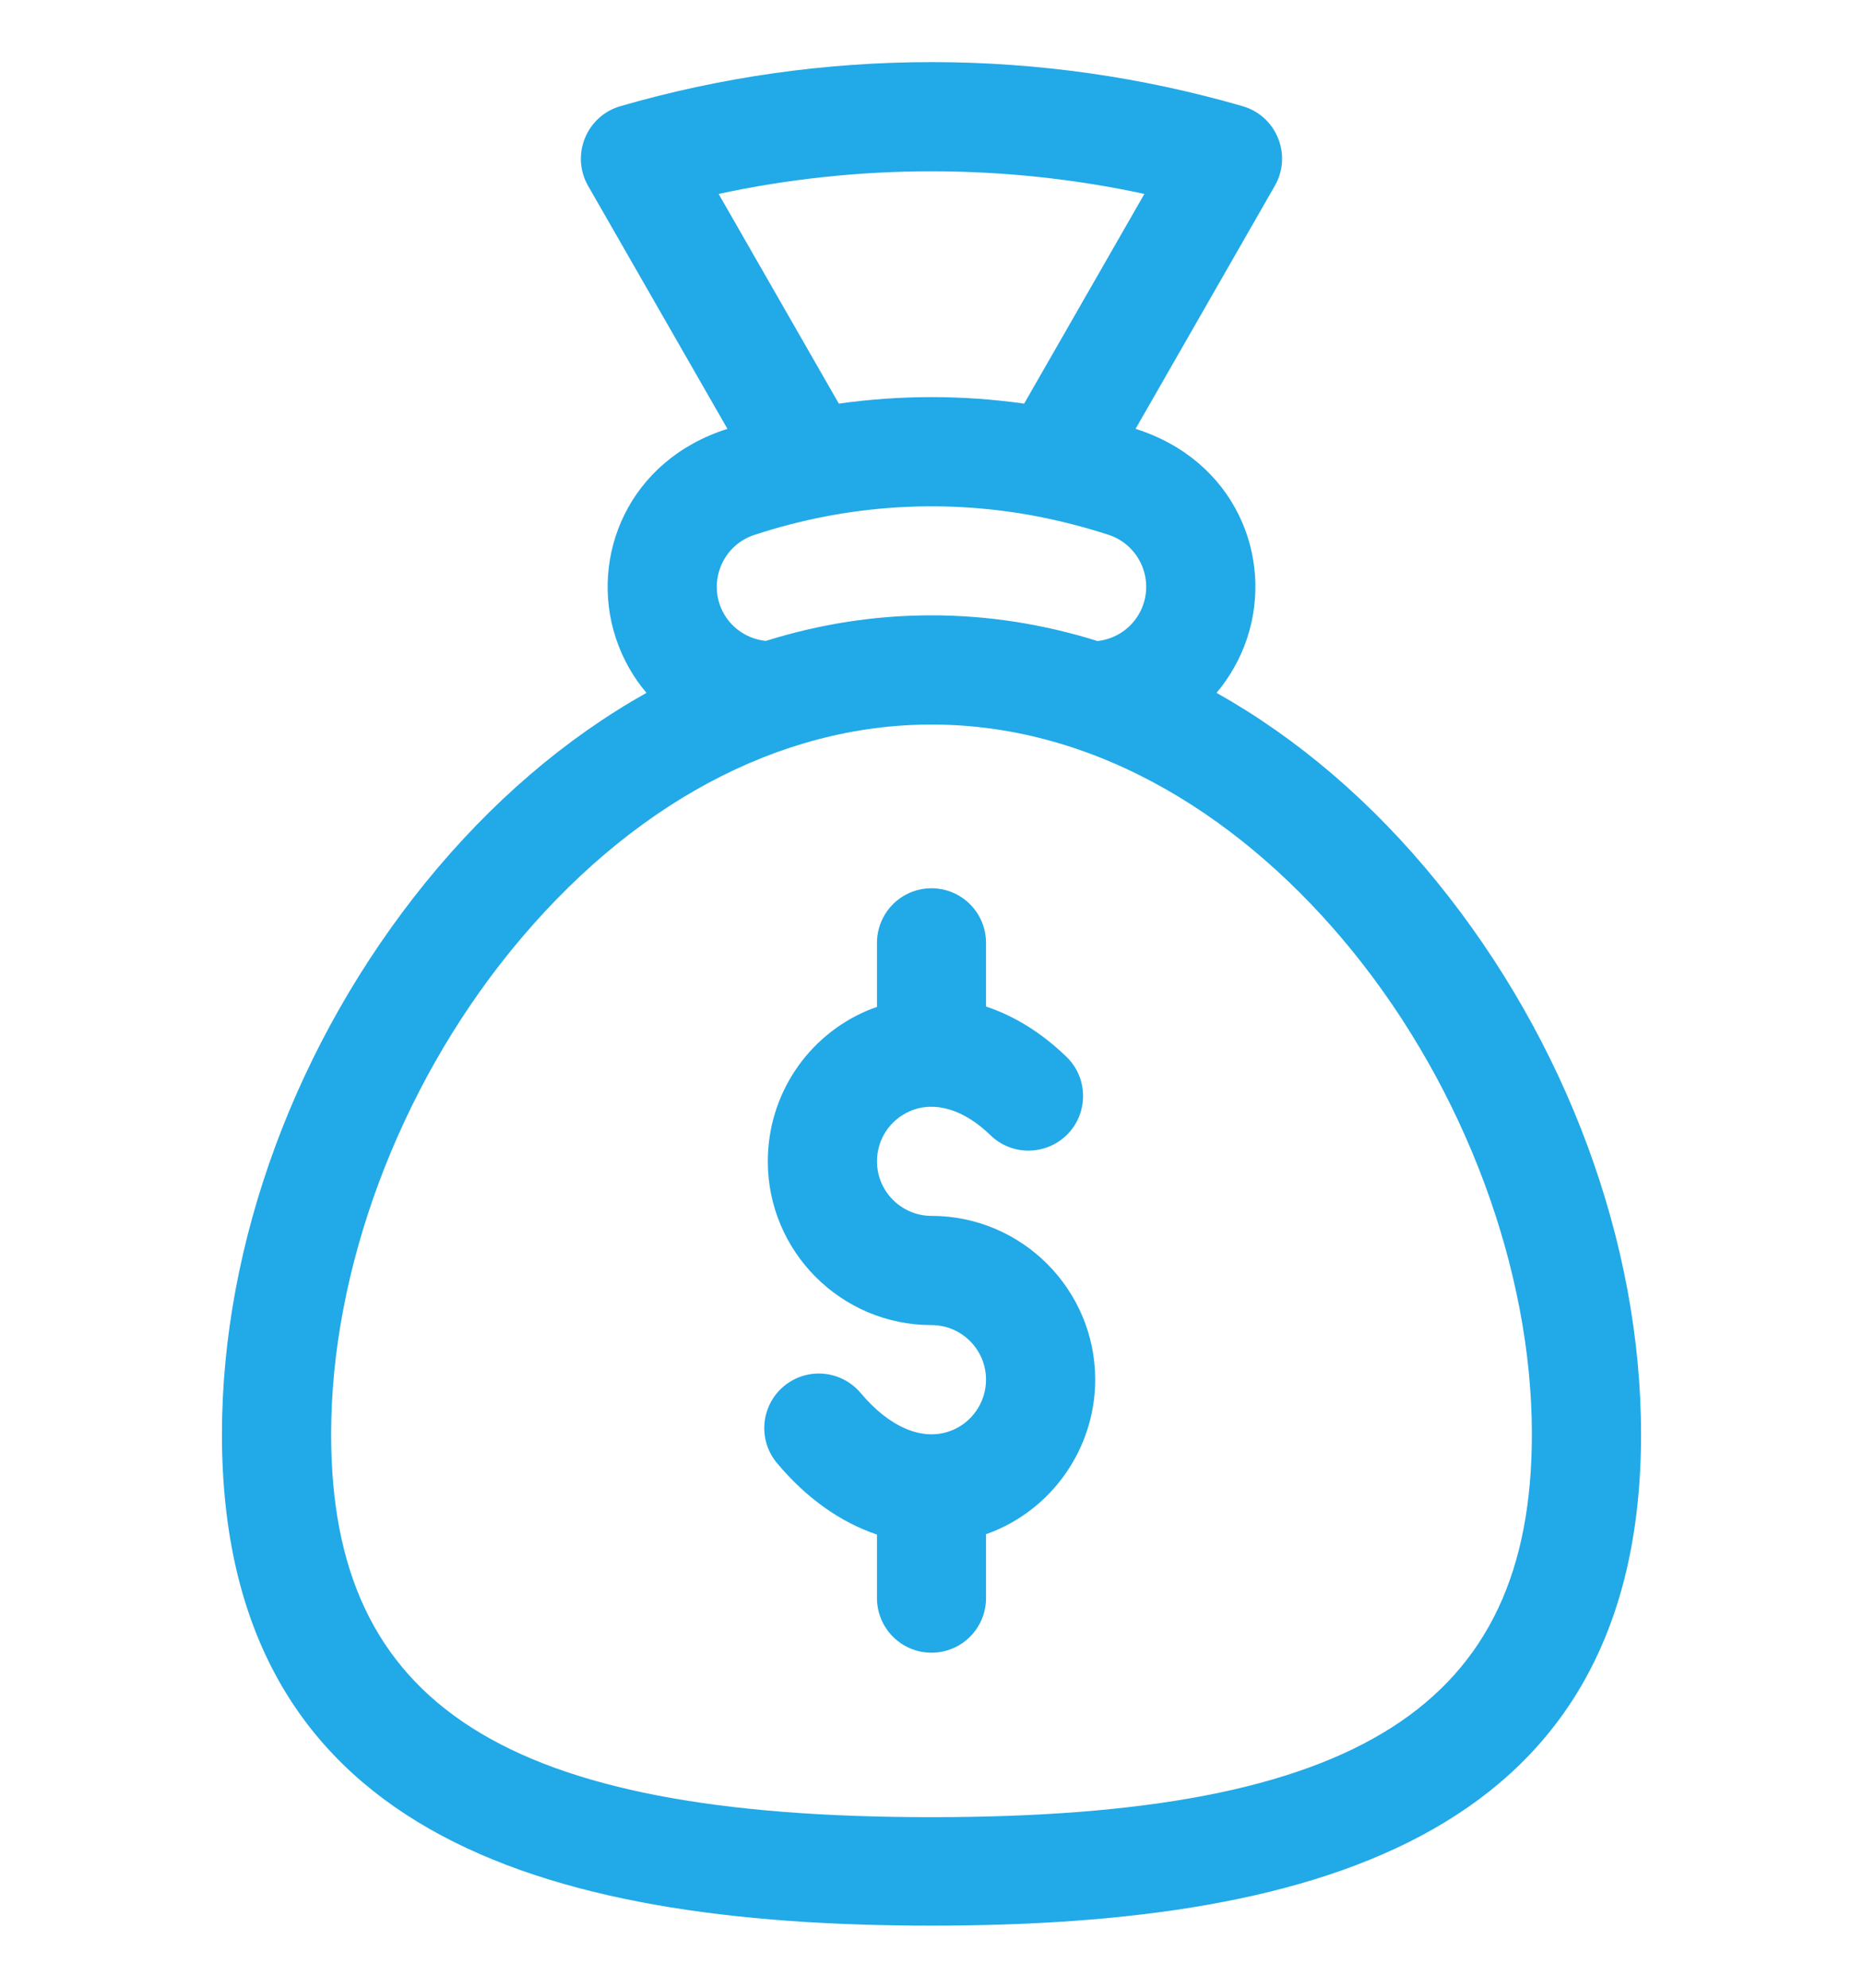 <svg width="15" height="16" viewBox="0 0 15 16" fill="none" xmlns="http://www.w3.org/2000/svg">
<g clip-path="url(#clip0_568_5017)">
<path d="M7.5 9.787C7.258 9.787 7.061 9.59 7.061 9.348C7.061 9.171 7.166 9.012 7.329 8.943C7.526 8.859 7.761 8.93 7.975 9.138C8.149 9.307 8.428 9.302 8.597 9.128C8.765 8.954 8.761 8.675 8.587 8.507C8.388 8.314 8.168 8.178 7.939 8.102V7.59C7.939 7.347 7.743 7.15 7.5 7.15C7.257 7.15 7.061 7.347 7.061 7.59V8.105C7.036 8.114 7.011 8.123 6.986 8.133C6.497 8.34 6.182 8.817 6.182 9.348C6.182 10.075 6.773 10.666 7.5 10.666C7.742 10.666 7.939 10.863 7.939 11.105C7.939 11.29 7.823 11.456 7.65 11.519C7.425 11.601 7.162 11.489 6.93 11.213C6.773 11.027 6.496 11.003 6.31 11.159C6.125 11.315 6.1 11.592 6.257 11.778C6.494 12.061 6.771 12.255 7.061 12.352V12.863C7.061 13.106 7.257 13.303 7.5 13.303C7.743 13.303 7.939 13.106 7.939 12.863V12.348C7.943 12.347 7.947 12.346 7.951 12.345C8.47 12.156 8.818 11.658 8.818 11.105C8.818 10.379 8.227 9.787 7.5 9.787Z" fill="#22A9E7"/>
<path d="M11.57 7.099C11.048 6.457 10.45 5.945 9.795 5.577C9.902 5.45 9.987 5.301 10.042 5.135C10.257 4.481 9.943 3.705 9.143 3.452L10.264 1.496C10.406 1.249 10.279 0.935 10.006 0.855C9.195 0.62 8.352 0.5 7.5 0.5C6.648 0.5 5.805 0.62 4.994 0.855C4.721 0.935 4.594 1.249 4.735 1.496L5.857 3.452C5.06 3.704 4.743 4.479 4.958 5.135C5.013 5.301 5.097 5.45 5.205 5.577C4.55 5.945 3.953 6.457 3.43 7.099C2.386 8.384 1.787 10.004 1.787 11.545C1.787 14.741 4.337 15.5 7.5 15.5C10.665 15.5 13.213 14.74 13.213 11.545C13.213 10.004 12.614 8.384 11.57 7.099ZM5.786 1.561C6.347 1.44 6.921 1.379 7.5 1.379C8.079 1.379 8.653 1.44 9.214 1.561L8.246 3.249C7.751 3.179 7.25 3.179 6.754 3.249L5.786 1.561ZM6.073 4.306C6.829 4.057 7.621 4.01 8.39 4.164C8.391 4.164 8.392 4.165 8.393 4.165C8.572 4.201 8.75 4.248 8.926 4.305C9.157 4.381 9.282 4.63 9.207 4.86C9.152 5.027 9.007 5.141 8.837 5.16C8.399 5.023 7.952 4.953 7.5 4.953C7.049 4.953 6.603 5.022 6.166 5.159C5.993 5.141 5.848 5.026 5.793 4.861C5.718 4.63 5.843 4.381 6.073 4.306ZM7.5 14.627C4.067 14.627 2.666 13.73 2.666 11.545C2.666 10.222 3.207 8.768 4.112 7.654C5.067 6.479 6.27 5.832 7.5 5.832C8.854 5.832 10.038 6.608 10.888 7.654C11.793 8.768 12.334 10.222 12.334 11.545C12.334 13.73 10.934 14.627 7.5 14.627Z" fill="#22A9E7"/>
</g>
<defs>
<clipPath id="clip0_568_5017">
<rect width="15" height="15" fill="white" transform="translate(0 0.5)"/>
</clipPath>
</defs>
</svg>
